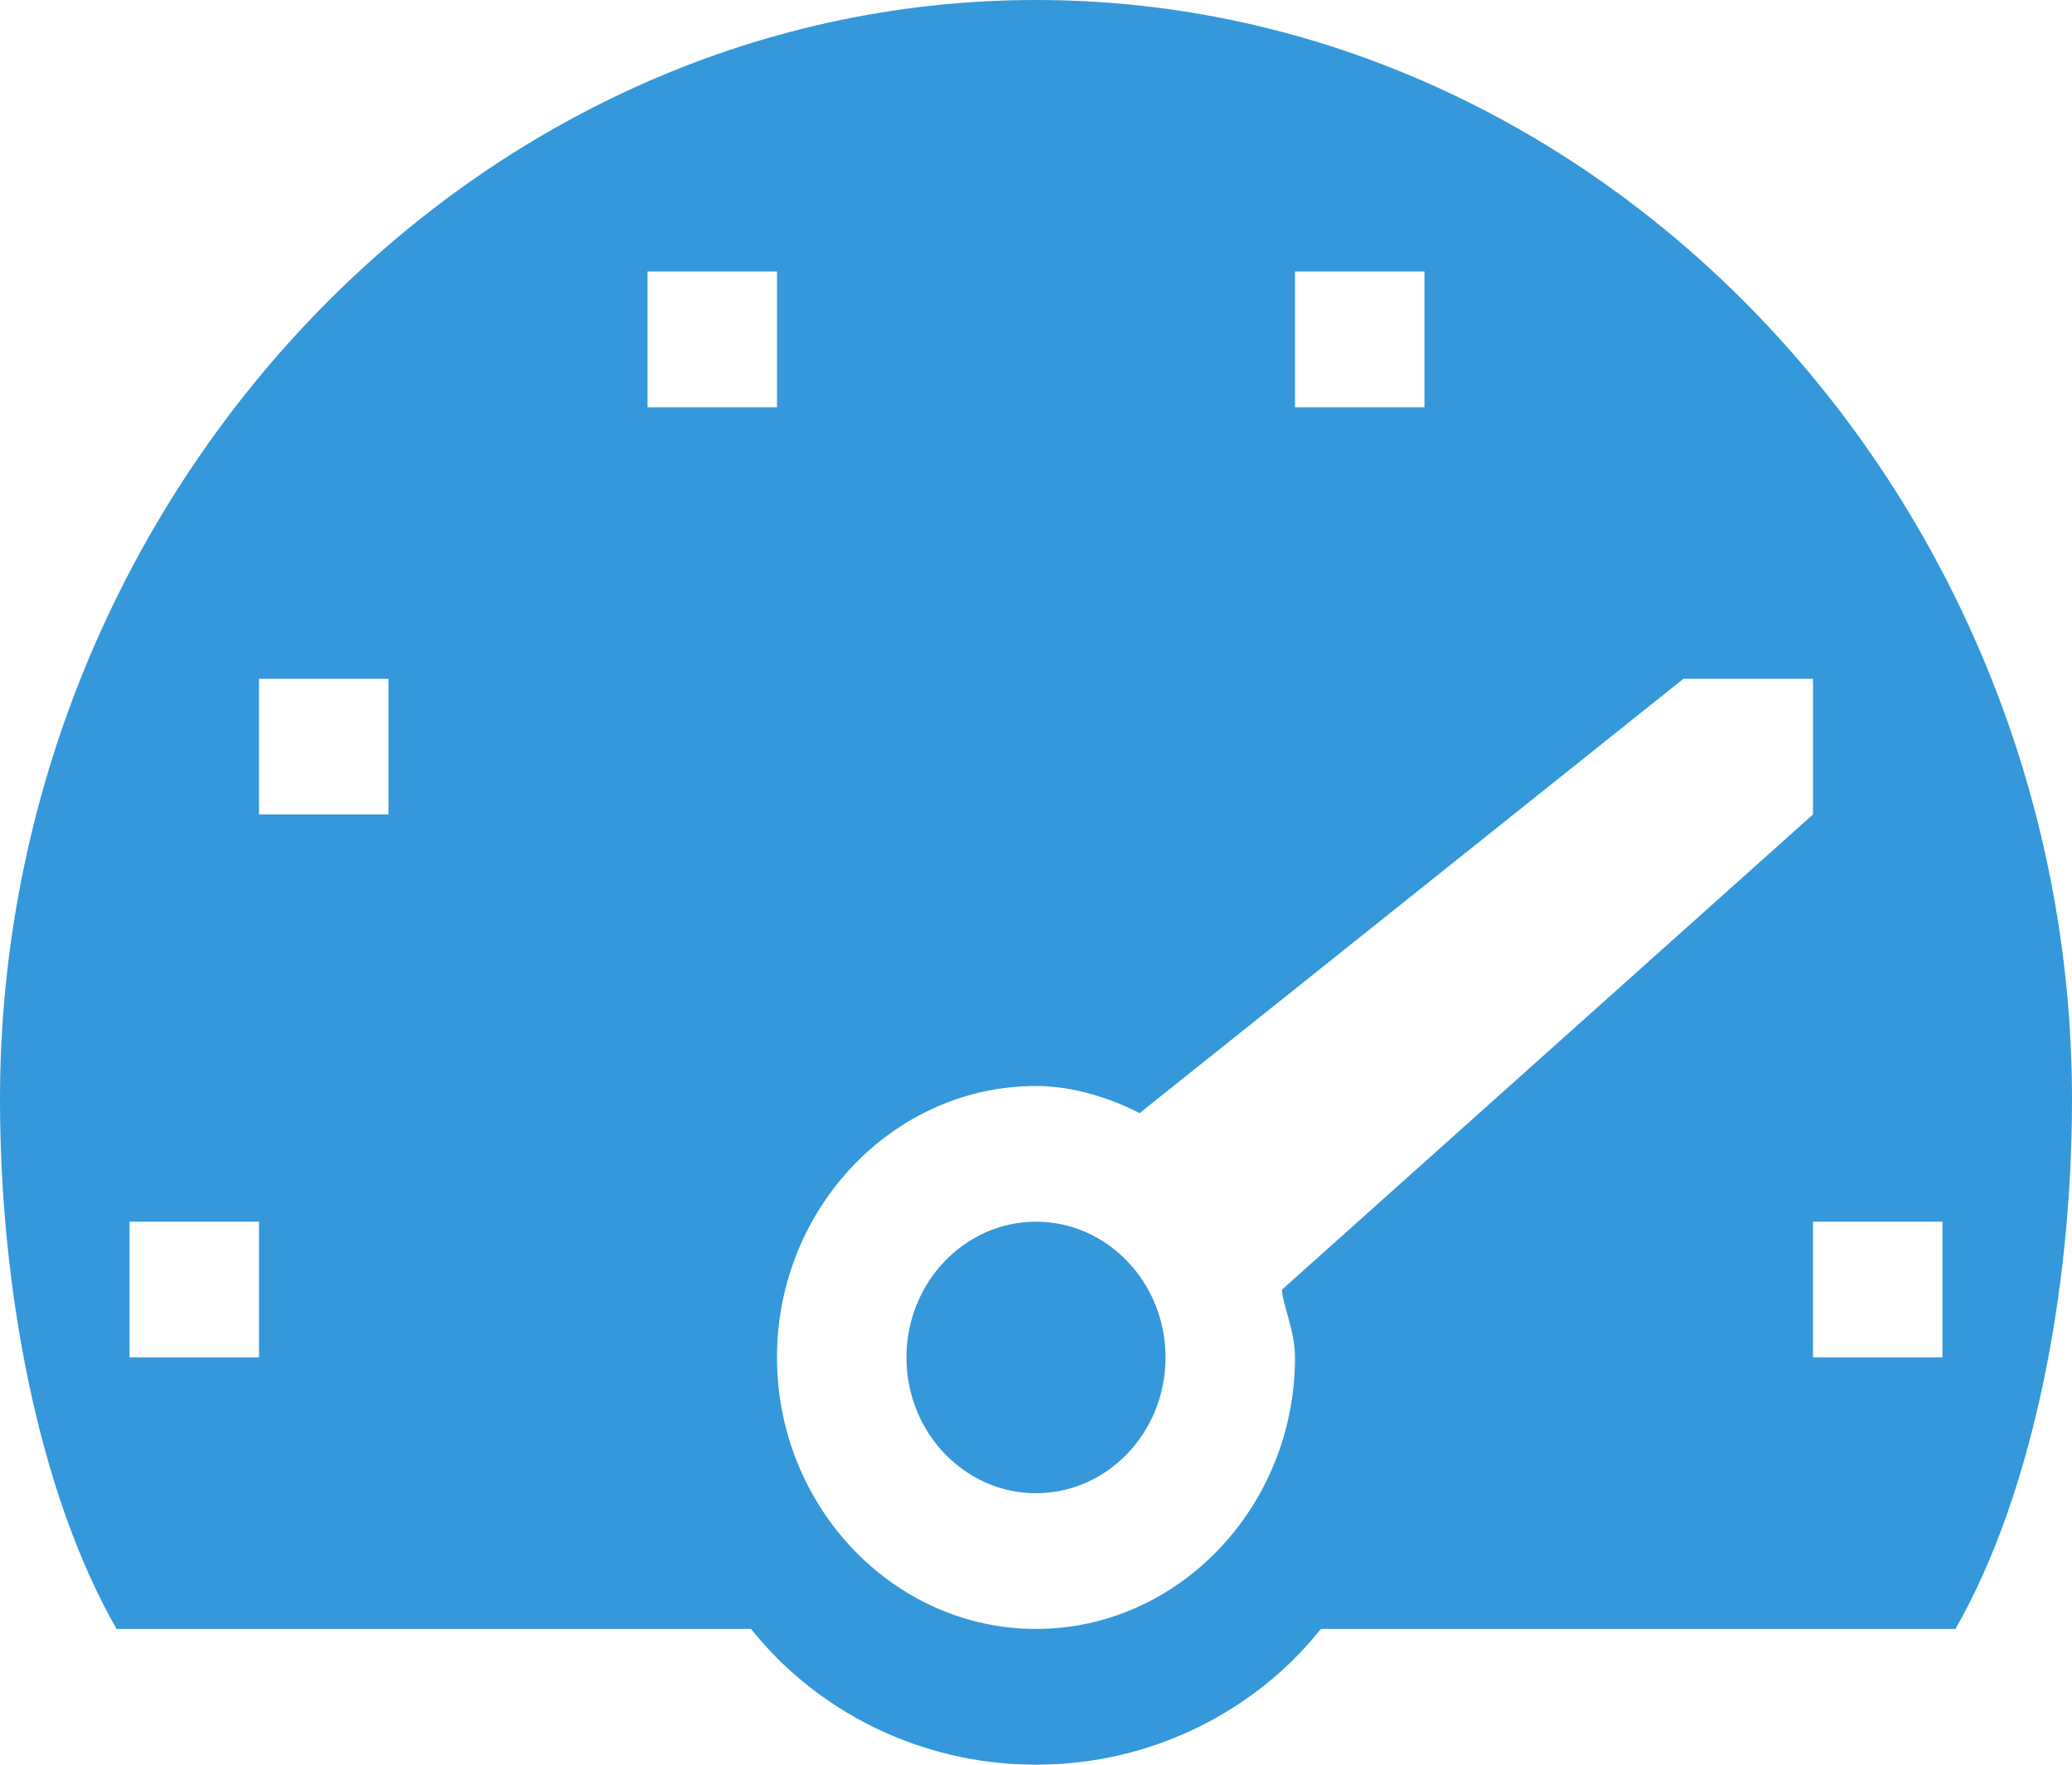 <?xml version="1.0" encoding="UTF-8"?>
<svg width="27px" height="23px" viewBox="0 0 27 23" version="1.1" xmlns="http://www.w3.org/2000/svg" xmlns:xlink="http://www.w3.org/1999/xlink">
    <!-- Generator: Sketch 42 (36781) - http://www.bohemiancoding.com/sketch -->
    <title>Group</title>
    <desc>Created with Sketch.</desc>
    <defs></defs>
    <g id="Métiers-du-web---Formation" stroke="none" stroke-width="1" fill="none" fill-rule="evenodd">
        <g transform="translate(-289, -1116)" id="tips-formation" fill="#3498DB">
            <g transform="translate(289, 1114)">
                <g id="performance">
                    <g id="dashboard" transform="translate(0, 2)">
                        <g id="Group">
                            <path d="M27,14.331 C27,6.546 20.925,0 13.5,0 C6.075,0 0,6.546 0,14.331 C0,16.808 0.506,19.462 1.519,21.231 L9.787,21.231 C10.631,22.292 11.981,23 13.5,23 C15.019,23 16.369,22.292 17.212,21.231 L25.481,21.231 C26.494,19.462 27,16.808 27,14.331 Z M23.625,8.846 L23.625,10.615 L16.706,16.808 C16.706,16.985 16.875,17.338 16.875,17.692 C16.875,19.638 15.356,21.231 13.5,21.231 C11.644,21.231 10.125,19.638 10.125,17.692 C10.125,15.746 11.644,14.154 13.5,14.154 C14.006,14.154 14.512,14.331 14.85,14.508 L21.938,8.846 L23.625,8.846 L23.625,8.846 Z M16.875,3.538 L18.562,3.538 L18.562,5.308 L16.875,5.308 L16.875,3.538 Z M8.438,3.538 L10.125,3.538 L10.125,5.308 L8.438,5.308 L8.438,3.538 Z M3.375,17.692 L1.688,17.692 L1.688,15.923 L3.375,15.923 L3.375,17.692 Z M5.062,10.615 L3.375,10.615 L3.375,8.846 L5.062,8.846 L5.062,10.615 Z M25.312,17.692 L23.625,17.692 L23.625,15.923 L25.312,15.923 L25.312,17.692 Z" id="Shape"></path>
                            <path d="M15.188,17.692 C15.188,18.669 14.431,19.462 13.5,19.462 C12.569,19.462 11.812,18.669 11.812,17.692 C11.812,16.716 12.569,15.923 13.5,15.923 C14.431,15.923 15.188,16.716 15.188,17.692 Z" id="Shape"></path>
                        </g>
                    </g>
                </g>
            </g>
        </g>
    </g>
</svg>